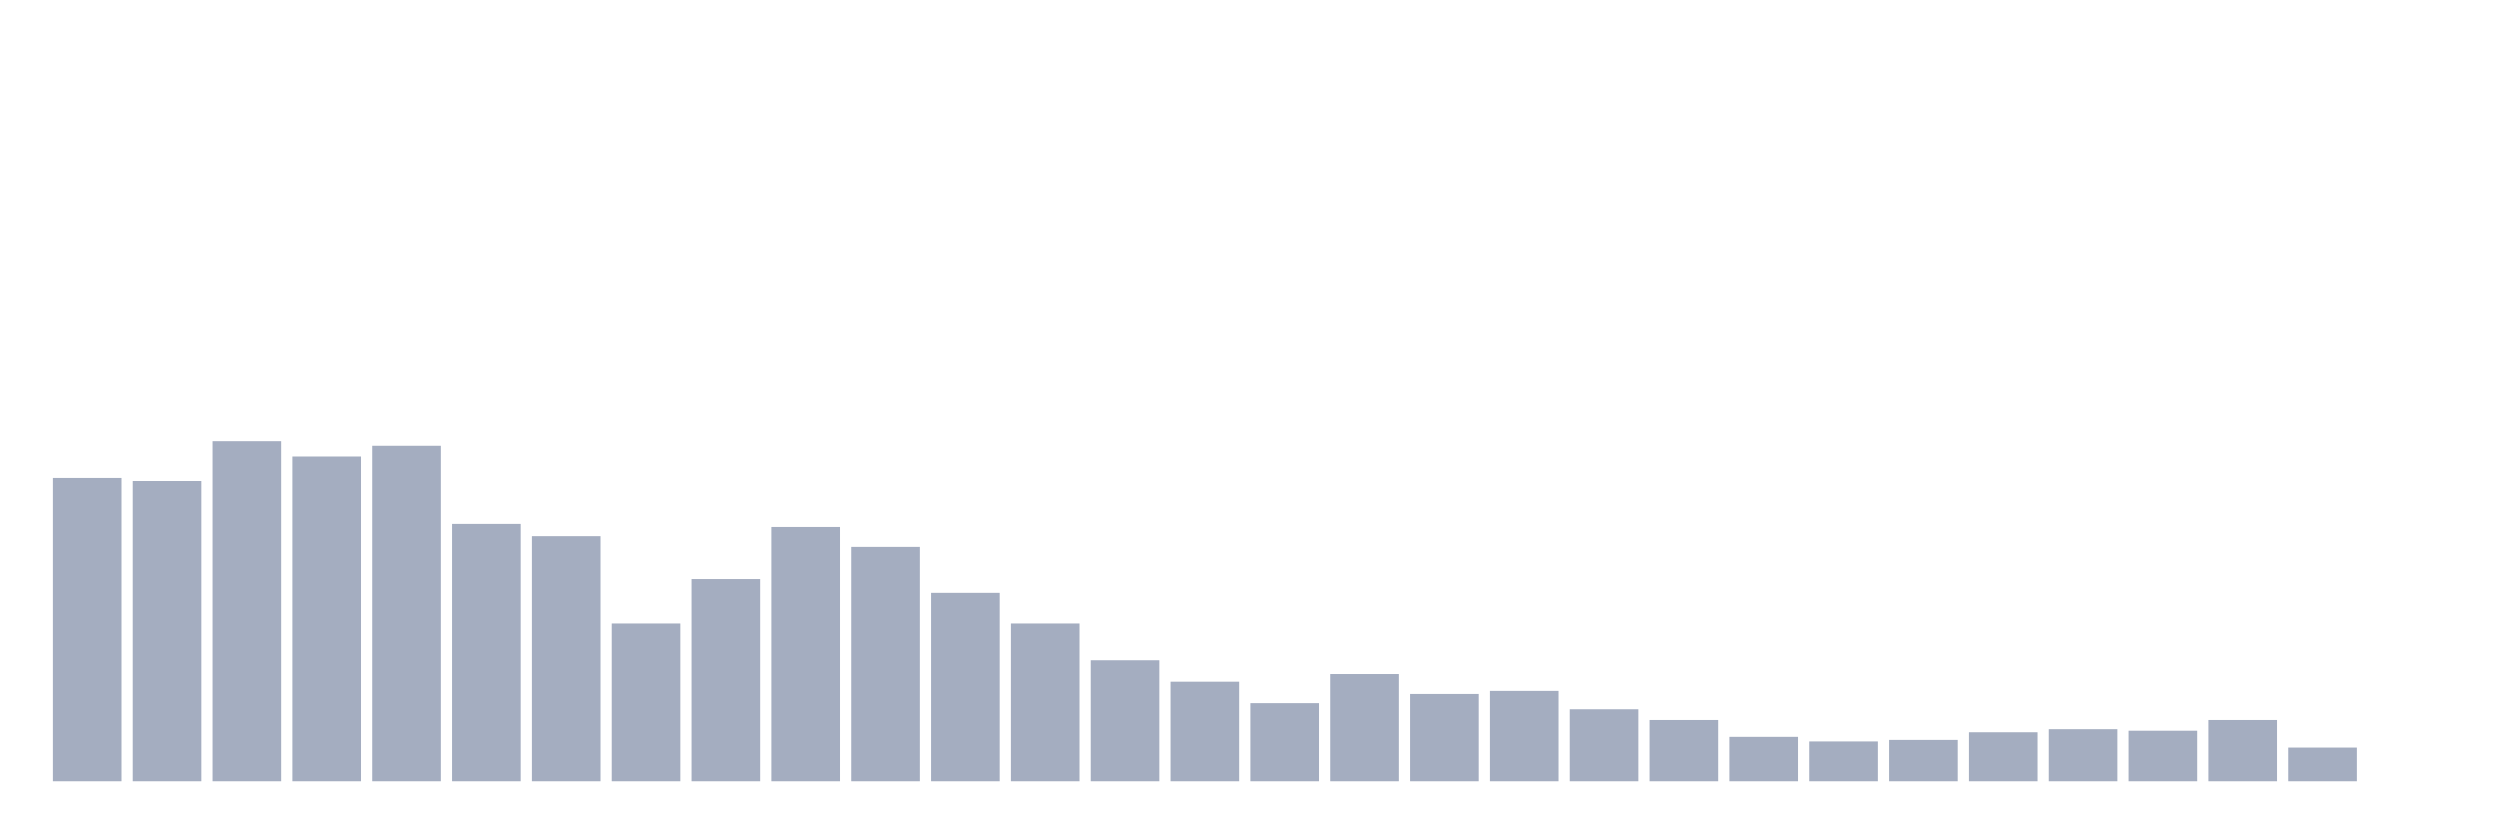 <svg xmlns="http://www.w3.org/2000/svg" viewBox="0 0 480 160"><g transform="translate(10,10)"><rect class="bar" x="0.153" width="13.175" y="81.765" height="58.235" fill="rgb(164,173,192)"></rect><rect class="bar" x="15.482" width="13.175" y="82.353" height="57.647" fill="rgb(164,173,192)"></rect><rect class="bar" x="30.81" width="13.175" y="74.706" height="65.294" fill="rgb(164,173,192)"></rect><rect class="bar" x="46.138" width="13.175" y="77.647" height="62.353" fill="rgb(164,173,192)"></rect><rect class="bar" x="61.466" width="13.175" y="75.588" height="64.412" fill="rgb(164,173,192)"></rect><rect class="bar" x="76.794" width="13.175" y="90.588" height="49.412" fill="rgb(164,173,192)"></rect><rect class="bar" x="92.123" width="13.175" y="92.941" height="47.059" fill="rgb(164,173,192)"></rect><rect class="bar" x="107.451" width="13.175" y="109.706" height="30.294" fill="rgb(164,173,192)"></rect><rect class="bar" x="122.779" width="13.175" y="101.176" height="38.824" fill="rgb(164,173,192)"></rect><rect class="bar" x="138.107" width="13.175" y="91.176" height="48.824" fill="rgb(164,173,192)"></rect><rect class="bar" x="153.436" width="13.175" y="95" height="45" fill="rgb(164,173,192)"></rect><rect class="bar" x="168.764" width="13.175" y="103.824" height="36.176" fill="rgb(164,173,192)"></rect><rect class="bar" x="184.092" width="13.175" y="109.706" height="30.294" fill="rgb(164,173,192)"></rect><rect class="bar" x="199.42" width="13.175" y="116.765" height="23.235" fill="rgb(164,173,192)"></rect><rect class="bar" x="214.748" width="13.175" y="120.882" height="19.118" fill="rgb(164,173,192)"></rect><rect class="bar" x="230.077" width="13.175" y="125" height="15" fill="rgb(164,173,192)"></rect><rect class="bar" x="245.405" width="13.175" y="119.412" height="20.588" fill="rgb(164,173,192)"></rect><rect class="bar" x="260.733" width="13.175" y="123.235" height="16.765" fill="rgb(164,173,192)"></rect><rect class="bar" x="276.061" width="13.175" y="122.647" height="17.353" fill="rgb(164,173,192)"></rect><rect class="bar" x="291.39" width="13.175" y="126.176" height="13.824" fill="rgb(164,173,192)"></rect><rect class="bar" x="306.718" width="13.175" y="128.235" height="11.765" fill="rgb(164,173,192)"></rect><rect class="bar" x="322.046" width="13.175" y="131.471" height="8.529" fill="rgb(164,173,192)"></rect><rect class="bar" x="337.374" width="13.175" y="132.353" height="7.647" fill="rgb(164,173,192)"></rect><rect class="bar" x="352.702" width="13.175" y="132.059" height="7.941" fill="rgb(164,173,192)"></rect><rect class="bar" x="368.031" width="13.175" y="130.588" height="9.412" fill="rgb(164,173,192)"></rect><rect class="bar" x="383.359" width="13.175" y="130" height="10" fill="rgb(164,173,192)"></rect><rect class="bar" x="398.687" width="13.175" y="130.294" height="9.706" fill="rgb(164,173,192)"></rect><rect class="bar" x="414.015" width="13.175" y="128.235" height="11.765" fill="rgb(164,173,192)"></rect><rect class="bar" x="429.344" width="13.175" y="133.529" height="6.471" fill="rgb(164,173,192)"></rect><rect class="bar" x="444.672" width="13.175" y="140" height="0" fill="rgb(164,173,192)"></rect></g></svg>